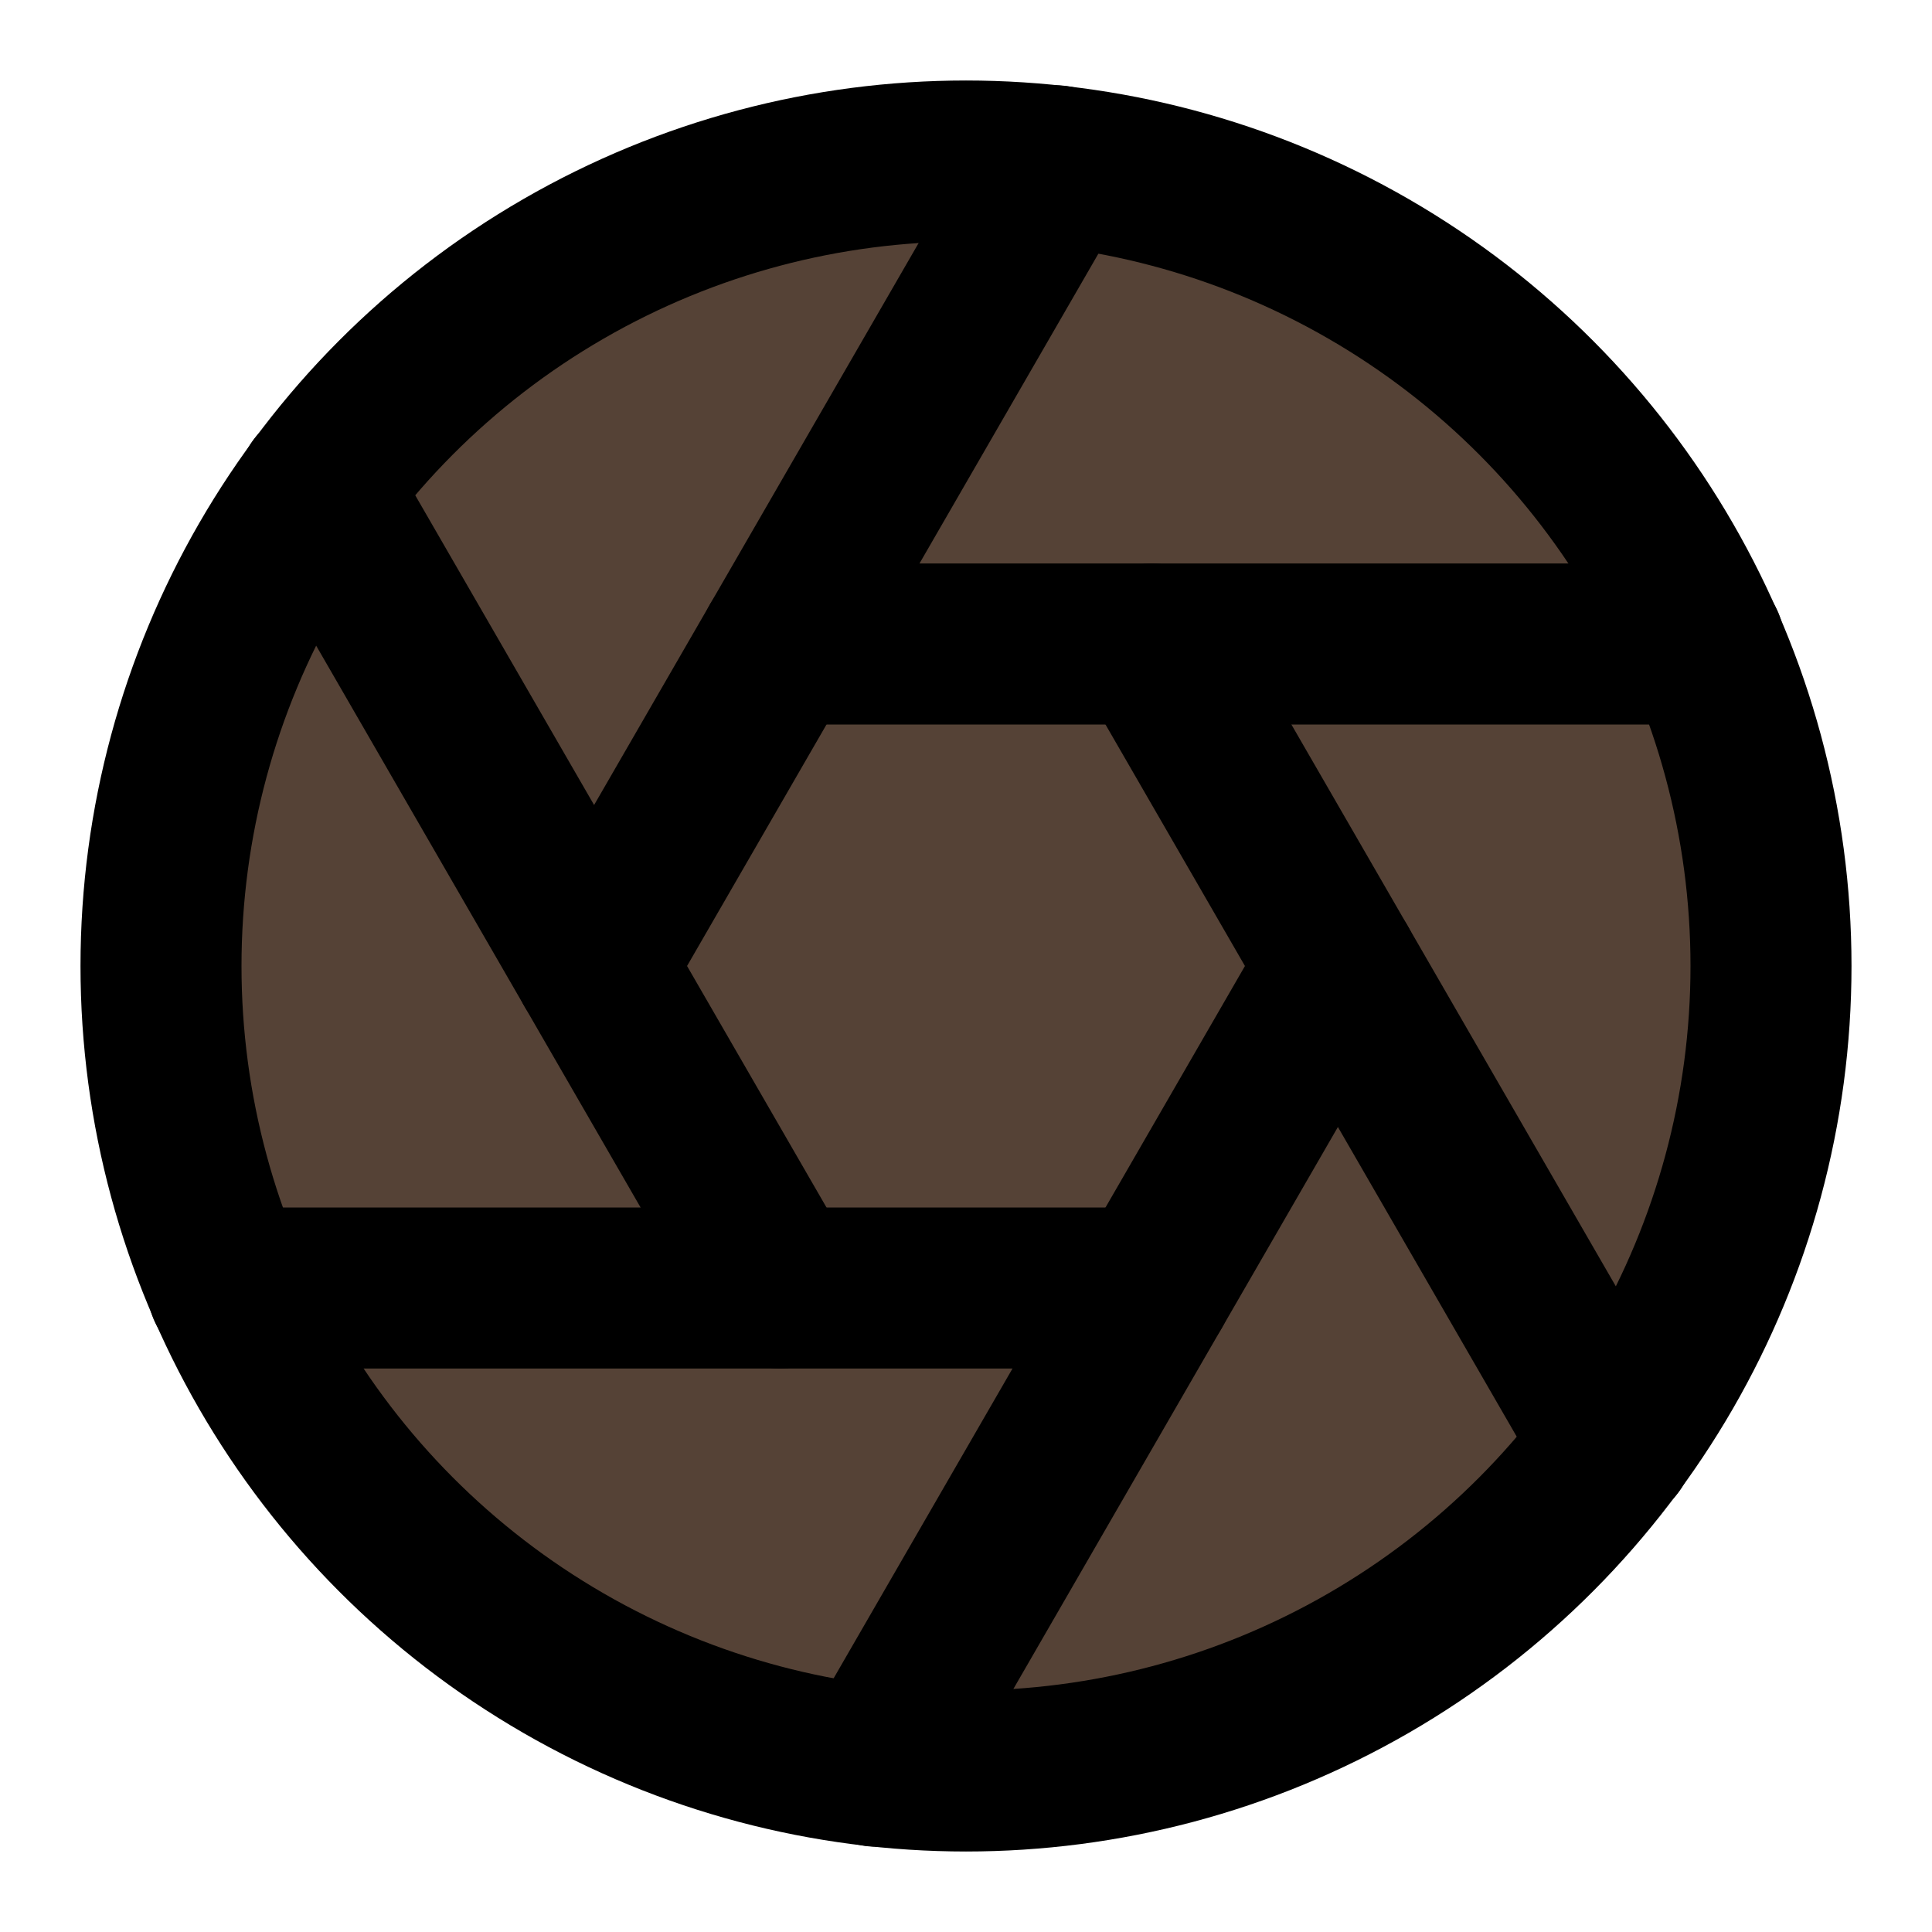 <svg xmlns="http://www.w3.org/2000/svg" width="200" height="200" viewBox="0 0 24 24" fill="none" stroke="currentColor" stroke-width="2" stroke-linecap="round" stroke-linejoin="round" class="feather feather-aperture"><circle cx="12" cy="12" r="10" fill="#554236"/><line x1="14.31" y1="8" x2="20.05" y2="17.94" fill="#554236"/><line x1="9.69" y1="8" x2="21.17" y2="8" fill="#554236"/><line x1="7.38" y1="12" x2="13.12" y2="2.06" fill="#554236"/><line x1="9.69" y1="16" x2="3.95" y2="6.06" fill="#554236"/><line x1="14.31" y1="16" x2="2.83" y2="16" fill="#554236"/><line x1="16.62" y1="12" x2="10.88" y2="21.94" fill="#554236"/></svg>